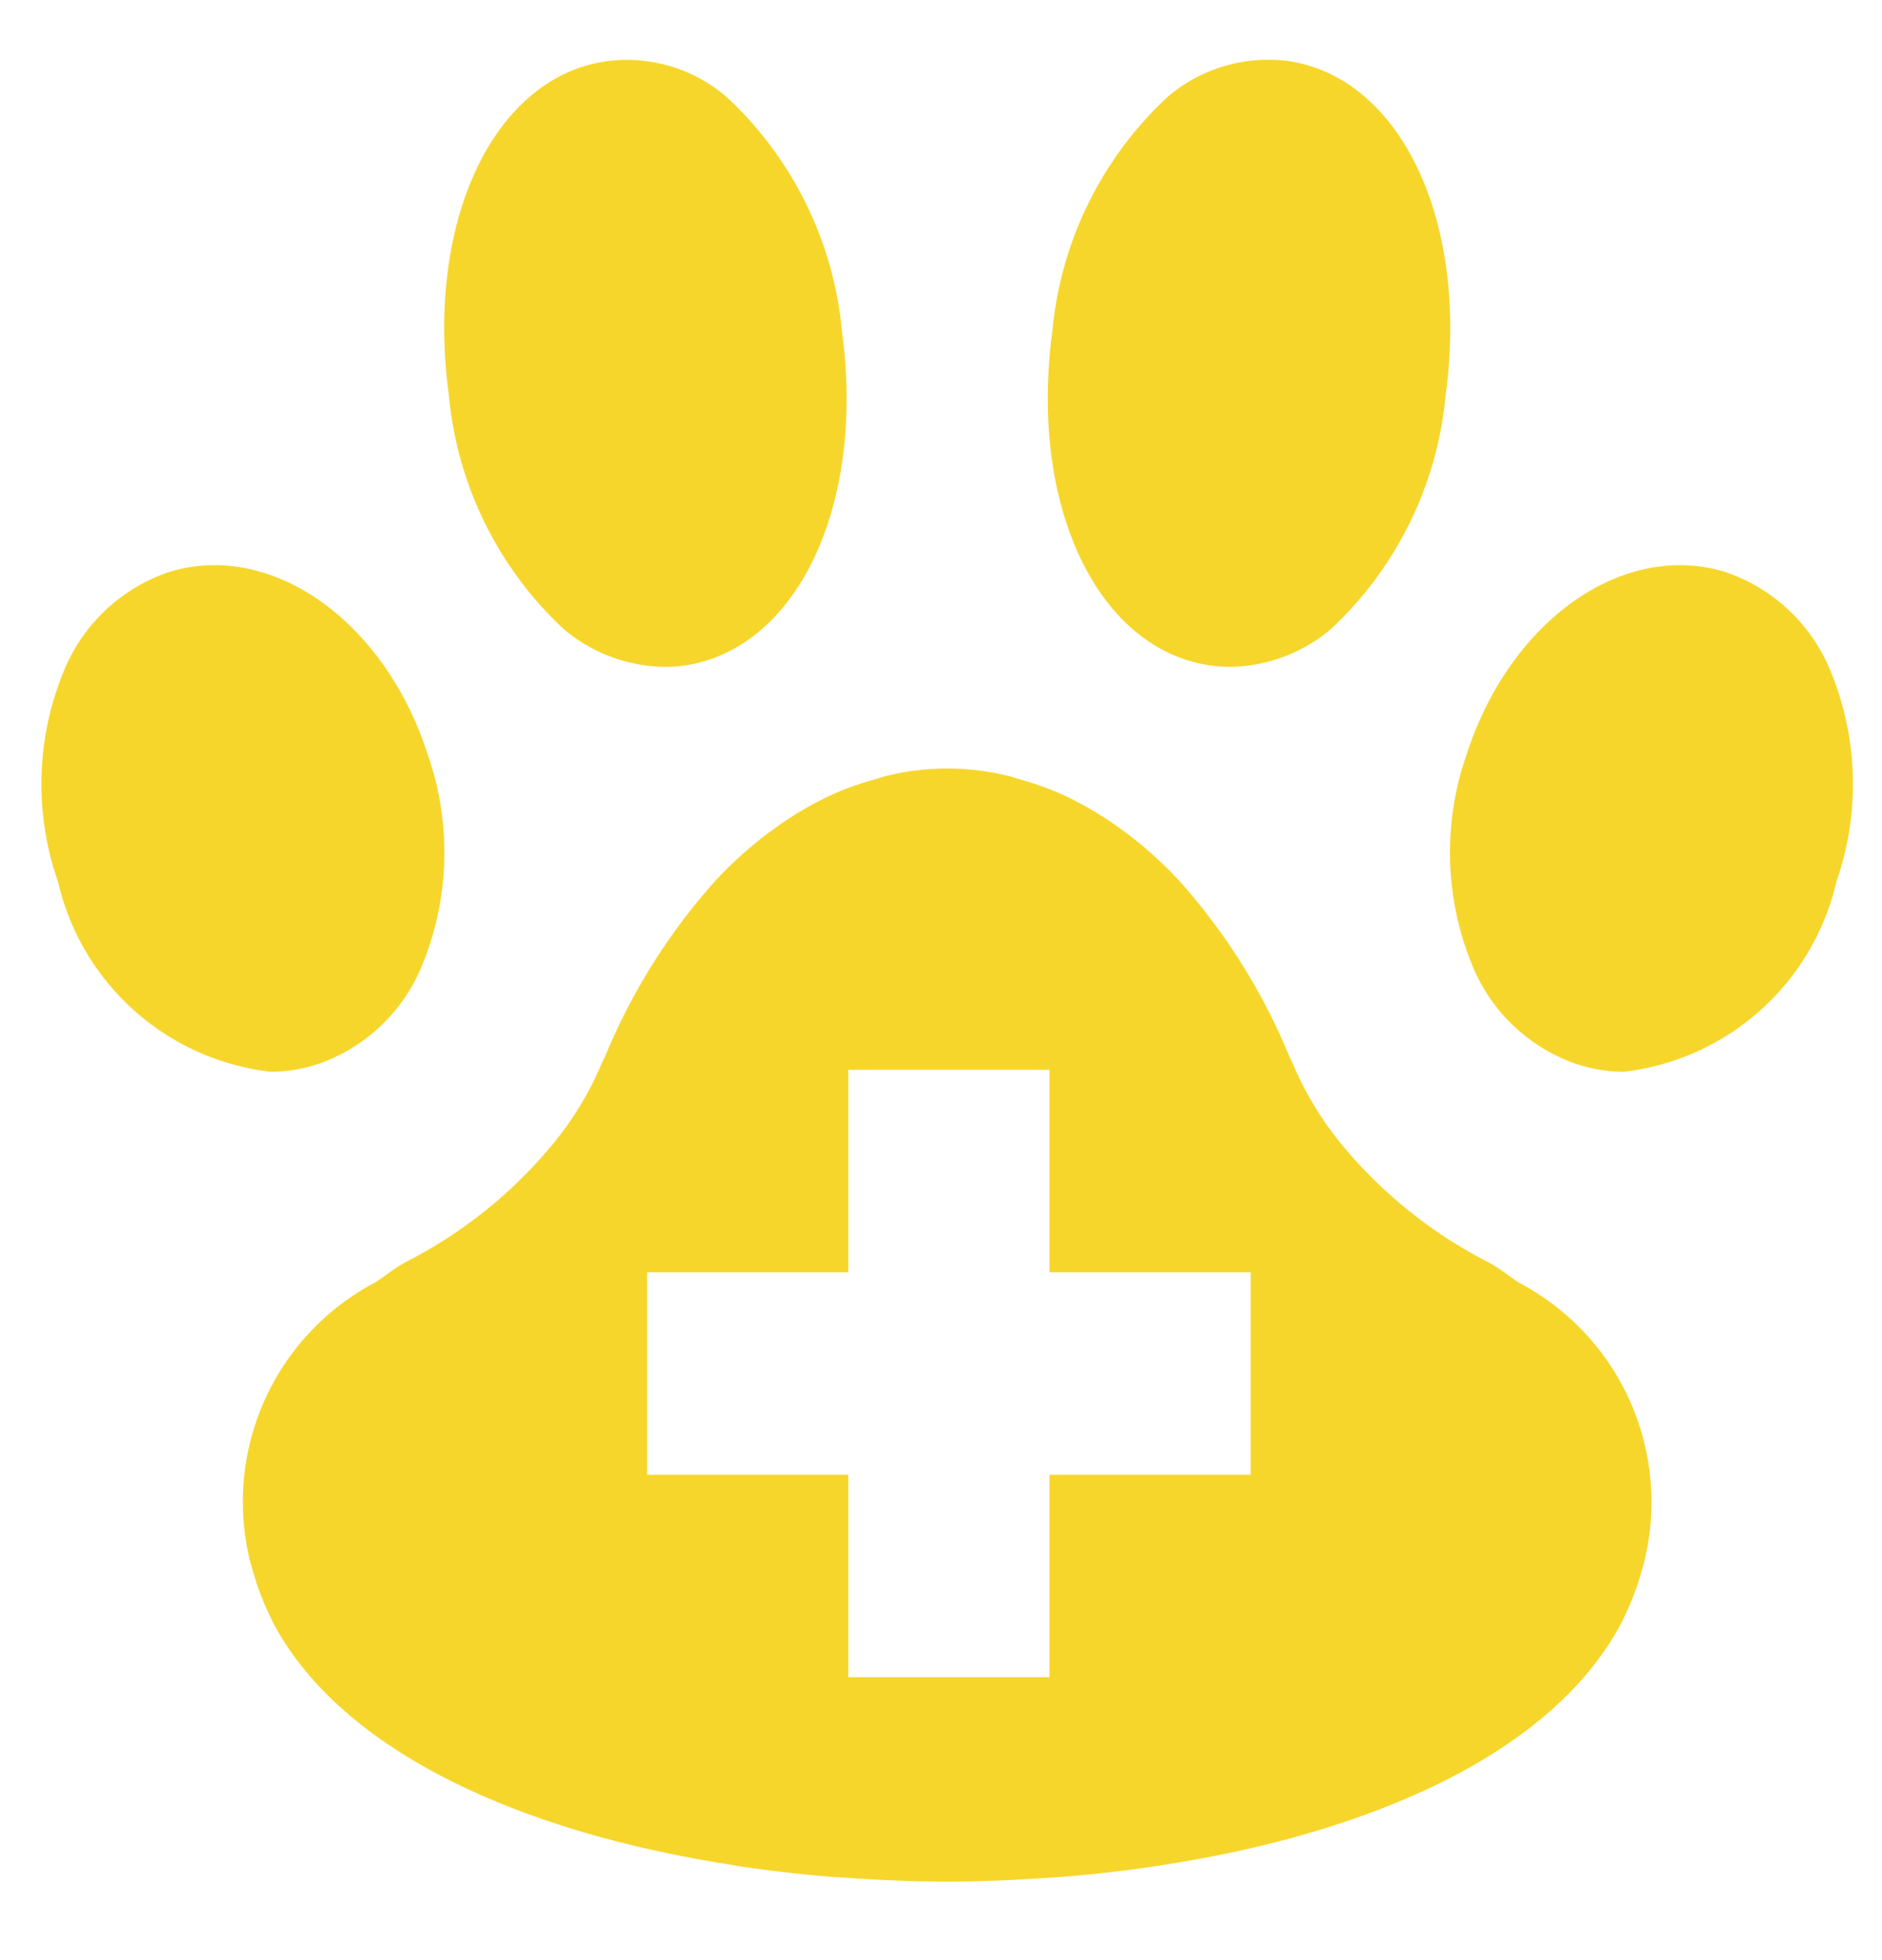 <svg xmlns="http://www.w3.org/2000/svg" width="97" height="101" viewBox="0 0 97 101">
  <defs>
    <style>
      .cls-1 {
        fill: #f7d62b;
        fill-rule: evenodd;
      }
    </style>
  </defs>
  <path class="cls-1" d="M63.43,34.364a7.974,7.974,0,0,1-1.212-.1c-5.751-.954-9.179-8.346-7.976-17.214a18.819,18.819,0,0,1,5.942-12.06,7.968,7.968,0,0,1,6.342-1.826h0c5.756,0.956,9.184,8.346,7.981,17.214a18.822,18.822,0,0,1-5.943,12.065A8.261,8.261,0,0,1,63.43,34.364Zm-29.224,0a8.271,8.271,0,0,1-5.127-1.925,18.815,18.815,0,0,1-5.942-12.061c-1.209-8.846,2.219-16.269,7.975-17.2A7.88,7.88,0,0,1,37.453,5a18.825,18.825,0,0,1,5.941,12.061c1.208,8.868-2.224,16.249-7.98,17.214A7.363,7.363,0,0,1,34.206,34.364Zm60.052,0a8.948,8.948,0,0,0-5.331-4.888C83.659,27.854,77.81,31.97,75.585,38.9a15.278,15.278,0,0,0,.389,11.059,8.948,8.948,0,0,0,5.331,4.888,8.052,8.052,0,0,0,2.358.381,12.744,12.744,0,0,0,10.983-9.786A15.278,15.278,0,0,0,94.258,34.364Zm-90.878,0a8.947,8.947,0,0,1,5.329-4.888c5.27-1.623,11.118,2.494,13.343,9.425a15.283,15.283,0,0,1-.389,11.059,8.951,8.951,0,0,1-5.33,4.888,8.06,8.06,0,0,1-2.36.381A12.74,12.74,0,0,1,2.992,45.444,15.273,15.273,0,0,1,3.38,34.364ZM78.318,66.111c-0.545-.349-1-0.746-1.613-1.07a23.926,23.926,0,0,1-7.711-6.26,17.163,17.163,0,0,1-2.334-3.9c-0.061-.151-0.134-0.282-0.2-0.428h0a31.642,31.642,0,0,0-5.666-9.05h0a20.5,20.5,0,0,0-2.532-2.321c-0.155-.126-0.317-0.236-0.477-0.35a17.019,17.019,0,0,0-2.23-1.393c-0.238-.125-0.477-0.251-0.716-0.36a15.433,15.433,0,0,0-2.209-.8c-0.259-.073-0.518-0.167-0.778-0.224a13.107,13.107,0,0,0-6.056,0c-0.259.057-.519,0.151-0.773,0.224a14.873,14.873,0,0,0-2.209.8c-0.244.11-.482,0.236-0.721,0.36a17.136,17.136,0,0,0-2.23,1.393c-0.155.114-.317,0.224-0.477,0.35A21.327,21.327,0,0,0,36.856,45.4h0a31.776,31.776,0,0,0-5.668,9.03h0c-0.062.145-.134,0.275-0.2,0.427a16.781,16.781,0,0,1-2.334,3.9,23.861,23.861,0,0,1-7.711,6.259c-0.611.324-1.063,0.72-1.613,1.07a12.777,12.777,0,0,0-6.46,14.282c0.057,0.24.129,0.469,0.2,0.7a12.985,12.985,0,0,0,.815,2.142c0.077,0.157.144,0.319,0.228,0.475,3.6,6.7,12.932,10.731,23.412,12.379L38,96.151c1.649,0.245,3.314.438,4.995,0.57l0.74,0.046c1.7,0.115,3.4.192,5.083,0.192s3.386-.078,5.081-0.192l0.742-.046c1.68-.132,3.349-0.325,4.993-0.57l0.488-.078c10.5-1.648,19.823-5.68,23.407-12.379,0.089-.156.155-0.318,0.233-0.475a13.569,13.569,0,0,0,.815-2.142c0.066-.236.139-0.465,0.191-0.7A12.776,12.776,0,0,0,78.318,66.111ZM64.463,75.99H54.091V86.422H43.722V75.99H33.351V65.558H43.722V55.125H54.091V65.558H64.463V75.99Z"/>
</svg>
